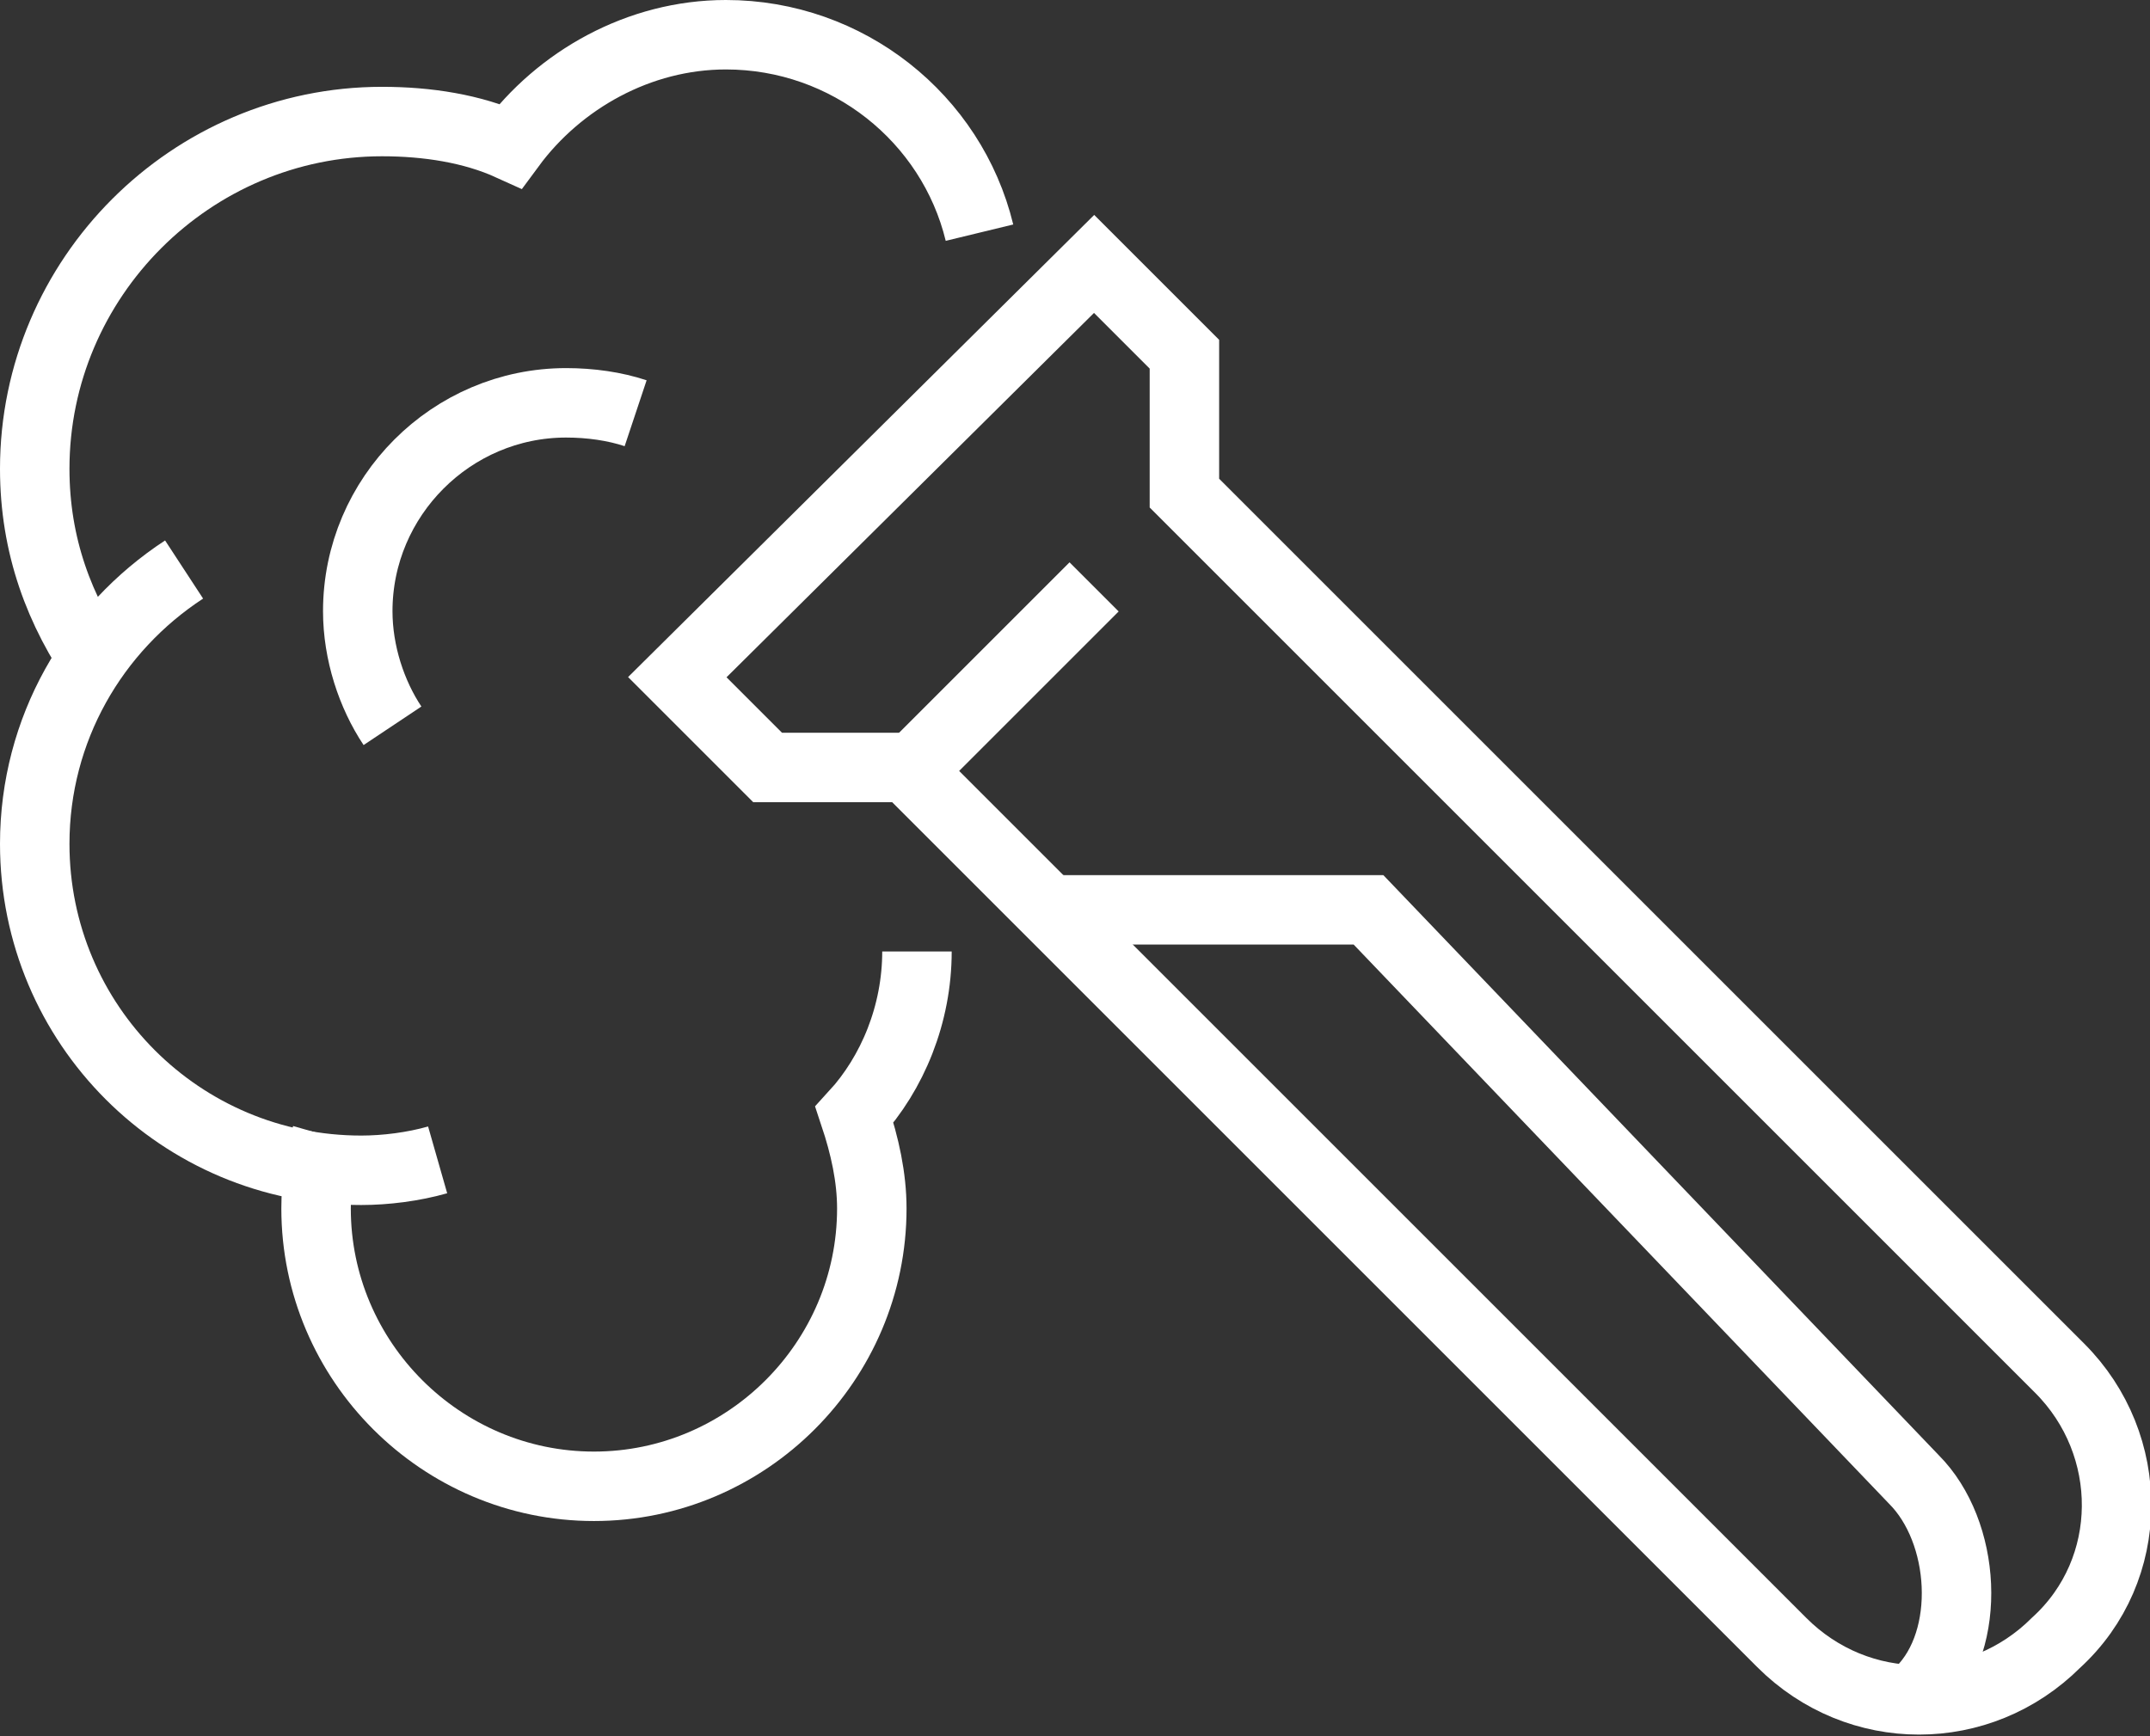 <svg xmlns="http://www.w3.org/2000/svg" xmlns:xlink="http://www.w3.org/1999/xlink" id="icons" x="0px" y="0px" width="61.9px" height="50px" viewBox="0 0 61.9 50" style="enable-background:new 0 0 61.9 50;" xml:space="preserve">
<rect x="0" y="0" width="61.9" height="50" fill="#333333" stroke="none"/>
<style type="text/css">
	.st0{fill:none;stroke:#FFFFFF;stroke-width:2;stroke-miterlimit:10;}
	.st1{fill:none;stroke:#FFFFFF;stroke-width:2;stroke-linejoin:round;stroke-miterlimit:10;}
</style>
<g>
	<path class="st0" d="M9.4,32.7c-0.2,0.7-0.3,1.4-0.3,2.1c0,4.4,3.6,8,8,8c4.4,0,8-3.6,8-8c0-0.9-0.2-1.8-0.5-2.7   c1.1-1.2,1.8-2.9,1.8-4.7"></path>
	<path class="st0" d="M28.2,6.7C27.4,3.4,24.4,1,20.9,1c-2.5,0-4.8,1.3-6.2,3.2c-1.1-0.5-2.4-0.7-3.7-0.7c-5.5,0-10,4.5-10,10   c0,2.2,0.7,4.1,1.9,5.8"></path>
	<path class="st0" d="M12.6,33.4c-0.7,0.2-1.5,0.3-2.2,0.3c-5.2,0-9.4-4.2-9.4-9.4c0-3.3,1.7-6.2,4.3-7.9"></path>
	<path class="st0" d="M59.3,39.4L34.1,14.2v-4l-2.6-2.6L19.5,19.5l2.6,2.6h4l0,0l25.2,25.2c2.2,2.2,5.7,2.2,7.9,0l0,0   C61.5,45.2,61.5,41.6,59.3,39.4z"></path>
	<path class="st0" d="M55.3,48.7c1.5-1.5,1.3-4.6-0.2-6.1L39.4,26.2h-9.3"></path>
	<line class="st0" x1="31.5" y1="16.9" x2="26.2" y2="22.2"></line>
	<path class="st1" d="M11.3,20.9c-0.6-0.9-1-2.1-1-3.3c0-3.3,2.7-6,6-6c0.7,0,1.4,0.1,2,0.3"></path>
</g>
</svg>